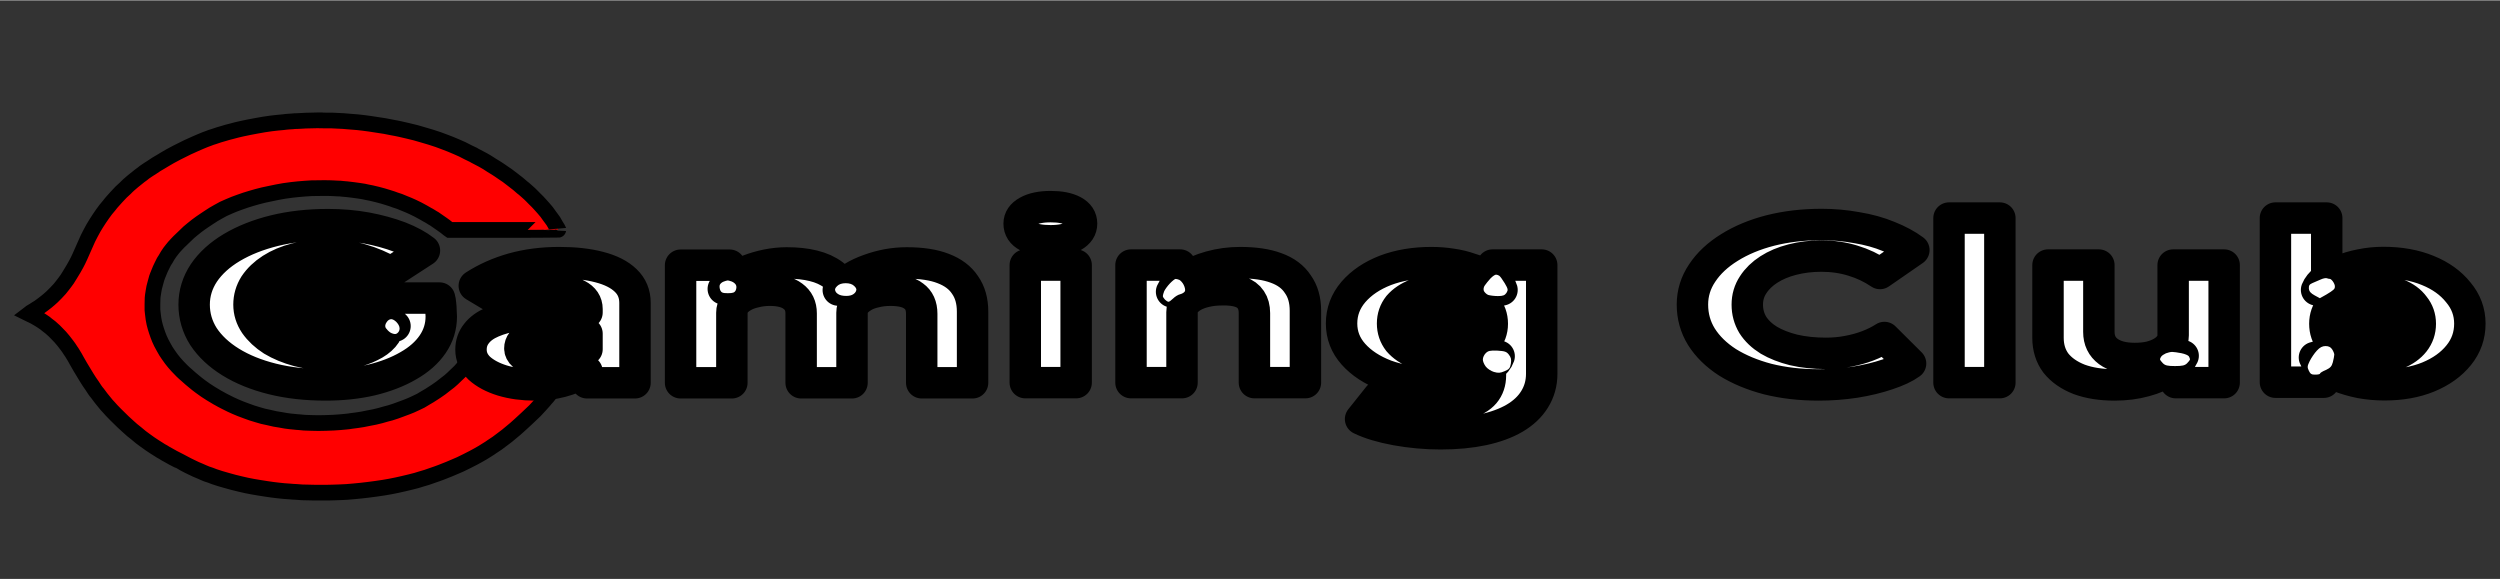 <svg version="1.2" xmlns="http://www.w3.org/2000/svg" viewBox="0 0 1750 405" width="164" height="38">
	<rect x="0" y="0" width="1750" height="405" fill="#333333" stroke="none"/>
	<title>projectps_server-wordmark-svg</title>
	<style>
		.s0 { fill: #ff0000;stroke: #000000;stroke-width: 11 } 
		.s1 { fill: #ffffff;stroke: #000000;paint-order:stroke fill markers;stroke-linejoin: round;stroke-width: 22 } 
		.s2 { fill: #ffffff } 
		.s3 { fill: #000000 } 
	</style>
	<g id="Layer 3">
		<path id="Path 2" class="s0" d="m224 84c0.9 0 2.7 0 4 0.1 1.2 0 3.1 0 4.1 0 1.1 0.1 2.8 0.2 4 0.2 1.2 0.1 3 0.2 4.2 0.2 1.2 0.1 3.3 0.3 4.8 0.4 1.5 0.1 3.7 0.3 5 0.4 1.2 0.2 3.2 0.4 4.4 0.5 1.2 0.2 3.2 0.4 4.5 0.6 1.3 0.2 3.6 0.5 5.2 0.8 1.6 0.2 3.9 0.6 5.2 0.8 1.3 0.2 3.6 0.7 5.1 1 1.5 0.2 4 0.8 5.6 1.1 1.5 0.3 4 0.9 5.6 1.3 1.5 0.4 3.9 1 5.3 1.3 1.3 0.4 3.7 1.1 5.2 1.5 1.5 0.4 4 1.2 5.4 1.6 1.4 0.5 3.8 1.3 5.2 1.7 1.4 0.5 3.3 1.2 4.3 1.6 1.1 0.4 3 1.2 4.4 1.7 1.4 0.6 3.4 1.4 4.5 1.9 1.1 0.5 2.7 1.2 3.6 1.6 0.9 0.4 2.7 1.4 4.1 2.1 1.5 0.7 3 1.5 3.5 1.7 0.4 0.3 1.7 0.9 2.8 1.5 1.2 0.6 3 1.5 4 2.1 1.1 0.6 2.5 1.5 3.1 1.8 0.7 0.4 2.1 1.3 3.1 2 1.1 0.6 2.5 1.5 3.1 1.9 0.6 0.4 1.6 1.1 2.3 1.5 0.7 0.5 2 1.4 2.9 2 0.8 0.6 2.1 1.5 2.8 1.9 0.7 0.5 2.2 1.7 3.4 2.6 1.2 0.9 3 2.3 4 3.1 1 0.8 2.3 1.9 2.8 2.4 0.6 0.4 1.7 1.4 2.4 2 0.7 0.6 1.9 1.7 2.7 2.4 0.8 0.8 2.4 2.3 3.6 3.6 1.3 1.2 2.9 2.9 3.7 3.8 0.8 0.9 2 2.2 2.6 2.9 0.6 0.7 1.6 1.9 2.2 2.6 0.6 0.8 1.4 1.9 1.8 2.5 0.5 0.6 1.1 1.5 1.4 1.9 0.4 0.5 1 1.5 1.5 2.1 0.4 0.7 1.1 1.8 1.5 2.6 0.5 0.7 1.1 1.8 1.4 2.3 0.3 0.6 0.5 1 0.5 1 0 0.1-17.1 0.1-76 0.1l-1-0.7c-0.5-0.4-1.4-1.2-2-1.6-0.7-0.5-1.8-1.3-2.5-1.8-0.7-0.5-1.9-1.3-2.6-1.8-0.7-0.5-1.9-1.3-2.6-1.8-0.8-0.4-2-1.2-2.8-1.7-0.7-0.4-1.8-1.1-2.3-1.3-0.5-0.3-1.6-1-2.6-1.5-0.9-0.5-2.7-1.4-3.9-2.1-1.3-0.6-3-1.4-3.7-1.8-0.7-0.3-2-0.9-2.9-1.3-0.9-0.4-2.3-1-3.2-1.3-0.8-0.3-2.1-0.9-2.9-1.2-0.8-0.2-2.2-0.8-3.3-1.1-1-0.4-3-1.1-4.4-1.5-1.3-0.4-3.1-1-3.9-1.2-0.8-0.2-2.6-0.7-4.1-1.1-1.4-0.3-3.3-0.8-4.2-1-0.9-0.2-2.3-0.5-3-0.6-0.7-0.2-1.8-0.4-2.3-0.5-0.6-0.1-2-0.3-3.2-0.5-1.2-0.2-3.2-0.5-4.3-0.6-1.1-0.2-3-0.4-4.2-0.5-1.2-0.1-2.6-0.3-3.3-0.3-0.6-0.1-2-0.2-3.1-0.2-1.1-0.1-2.8-0.2-3.7-0.2-1-0.1-4.2-0.1-7.1-0.1-3 0-6.4 0.1-7.6 0.1-1.3 0.1-3.4 0.2-4.8 0.3-1.4 0.1-3.5 0.3-4.7 0.4-1.2 0.1-3.3 0.4-4.6 0.5-1.4 0.2-3.6 0.5-5.1 0.7-1.4 0.3-3.6 0.6-5 0.9-1.3 0.2-3.5 0.7-4.8 1-1.4 0.3-3.5 0.7-4.7 1-1.2 0.3-3.1 0.8-4.3 1.1-1.1 0.3-3 0.8-4.2 1.2-1.2 0.4-3.1 1-4.2 1.3-1.2 0.4-2.9 1-4 1.4-1 0.4-2.7 1-3.8 1.4-1 0.4-2.7 1.2-3.8 1.6-1.1 0.5-2.8 1.3-3.8 1.7-0.9 0.5-2.5 1.3-3.3 1.8-0.9 0.5-2.5 1.4-3.5 2-0.9 0.6-2.5 1.6-3.4 2.2-0.9 0.6-2.3 1.5-3 2-0.7 0.5-1.8 1.2-2.5 1.7-0.6 0.5-2 1.5-3 2.2-1 0.8-2.4 1.9-3 2.4-0.6 0.5-1.7 1.4-2.4 2-0.6 0.6-1.7 1.6-2.3 2.2-0.6 0.5-1.9 1.8-2.8 2.7-0.9 0.8-2.6 2.5-3.6 3.6-1.1 1.2-2.4 2.6-2.8 3.2-0.5 0.6-1.2 1.6-1.7 2.2-0.4 0.7-1.2 1.8-1.7 2.5-0.4 0.7-1.1 1.8-1.4 2.4-0.4 0.5-0.9 1.5-1.3 2.1-0.3 0.6-0.9 1.8-1.3 2.6-0.4 0.8-1 2-1.2 2.5-0.3 0.6-0.8 1.8-1.1 2.7-0.4 0.8-0.9 2.4-1.3 3.4-0.3 1.1-0.8 2.7-1 3.6-0.3 0.9-0.6 2.3-0.8 3.1-0.2 0.9-0.4 2.1-0.5 2.8-0.1 0.8-0.3 1.9-0.4 2.6 0 0.6-0.1 1.7-0.2 2.2 0 0.6-0.1 2.4-0.1 3.9 0 1.5 0 3.3 0 4 0.1 0.7 0.2 2 0.3 2.9 0.1 1 0.3 2.4 0.4 3.2 0.2 0.9 0.4 2.3 0.6 3.2 0.2 0.8 0.5 2 0.7 2.7 0.2 0.6 0.5 1.8 0.8 2.6 0.3 0.9 0.7 2.2 1 2.9 0.3 0.8 0.8 2 1.1 2.8 0.4 0.8 1 2.1 1.3 2.8 0.4 0.7 1 2 1.5 2.8 0.5 0.9 1.2 2.2 1.7 3 0.5 0.7 1.3 2 1.8 2.7 0.5 0.8 1.4 2 2 2.8 0.6 0.8 1.5 1.9 2 2.5 0.5 0.6 1.6 1.8 2.3 2.6 0.7 0.8 2.2 2.3 3.2 3.3 1.1 1 2.5 2.4 3.3 3 0.7 0.7 1.9 1.7 2.6 2.3 0.7 0.6 1.8 1.5 2.4 2 0.6 0.5 1.6 1.3 2.2 1.8 0.7 0.5 1.8 1.3 2.5 1.9 0.8 0.6 2.3 1.7 3.5 2.5 1.1 0.7 2.8 1.9 3.7 2.4 0.9 0.6 2.2 1.4 3 1.8 0.7 0.5 2.1 1.2 3 1.7 0.9 0.5 2.6 1.5 3.9 2.1 1.3 0.7 3.1 1.6 4 2 0.9 0.4 2.4 1.1 3.3 1.5 0.9 0.4 2.5 1 3.6 1.5 1.1 0.4 2.8 1.1 4 1.5 1.1 0.4 2.8 1 3.9 1.4 1.1 0.3 2.8 0.9 3.9 1.2 1.1 0.3 2.8 0.8 3.8 1.1 1.1 0.2 2.9 0.7 4.1 0.9 1.2 0.3 3.2 0.7 4.4 1 1.3 0.2 3.2 0.6 4.2 0.7 1 0.2 2.5 0.4 3.4 0.6 0.9 0.1 2.2 0.3 3 0.4 0.8 0.1 2.2 0.2 3.1 0.3 1 0.1 2.5 0.3 3.4 0.3 0.8 0.1 2.3 0.2 3.2 0.3 0.9 0 1.8 0.1 2.2 0.1 0.3 0 1.7 0.1 3.1 0.1 1.4 0 3.6 0.1 4.8 0.1 1.3 0 3.6-0.1 5.3-0.1 1.6 0 4-0.1 5.2-0.2 1.2-0.1 3.2-0.2 4.4-0.3 1.2-0.1 3.1-0.3 4.3-0.4 1.2-0.1 2.9-0.3 3.9-0.5 1-0.1 2.7-0.3 3.8-0.5 1.1-0.2 2.9-0.4 3.9-0.6 0.9-0.2 2.8-0.5 4-0.8 1.2-0.2 3.3-0.7 4.6-0.9 1.3-0.3 3.1-0.8 4.1-1 1-0.3 2.5-0.7 3.5-1 1-0.2 2.5-0.7 3.4-0.9 0.9-0.3 2.6-0.9 3.7-1.2 1.2-0.4 3-1.1 4.1-1.5 1-0.3 2.6-0.9 3.5-1.3 0.9-0.4 2.3-1 3.2-1.3 0.8-0.4 2.3-1 3.3-1.5 1-0.5 2.6-1.3 3.5-1.7 0.8-0.5 2.2-1.3 3-1.8 0.8-0.4 2.1-1.2 2.9-1.7 0.7-0.5 1.8-1.1 2.2-1.4 0.5-0.3 1.7-1.1 2.6-1.7 0.9-0.6 2.4-1.7 3.3-2.3 0.9-0.7 2.3-1.8 3.2-2.5 1-0.7 2.1-1.7 2.7-2.1 0.5-0.5 1.5-1.3 2.2-1.9 0.6-0.6 1.8-1.7 2.6-2.5 0.8-0.7 1.9-1.9 2.6-2.5 0.6-0.7 1.7-1.8 2.3-2.6 0.6-0.7 1.7-1.9 2.4-2.7 0.6-0.8 1.7-2.2 2.4-3.2 0.7-0.9 1.8-2.4 2.3-3.3 0.6-0.9 1.5-2.2 1.9-2.9 0.4-0.7 1-1.8 1.4-2.5 0.3-0.6 0.9-1.9 1.4-2.7 0.4-0.9 1-2.3 1.3-3.1 0.4-0.7 0.9-2.1 1.7-4.4h64l-0.1 0.2c0 0.1 0 0.4-0.1 0.6 0 0.2-0.2 1.3-0.4 2.5-0.1 1.2-0.5 3-0.7 4.1-0.2 1.1-0.6 2.9-0.9 3.9-0.3 1.1-0.6 2.3-0.7 2.7-0.1 0.4-0.5 1.6-0.8 2.5-0.3 1-0.8 2.4-1.1 3.2-0.3 0.8-0.8 2.2-1.2 3.1-0.4 0.9-1.1 2.5-1.6 3.5-0.5 1-1.4 2.7-1.9 3.6-0.5 1-1.1 2.1-1.4 2.5-0.3 0.5-0.9 1.5-1.4 2.3-0.5 0.8-1.2 1.9-1.7 2.5-0.4 0.7-1.1 1.7-1.6 2.3-0.4 0.6-1.3 1.8-1.9 2.7-0.7 0.8-1.8 2.2-2.4 3-0.7 0.7-1.7 2-2.4 2.8-0.6 0.7-1.8 2.1-2.6 2.9-0.8 0.9-2.5 2.7-3.7 4-1.4 1.4-3.6 3.5-5.8 5.5-1.9 1.7-4.1 3.7-4.9 4.5-0.8 0.7-2.1 1.9-2.9 2.6-0.9 0.7-2.2 1.9-3 2.5-0.8 0.7-2.1 1.7-2.9 2.4-0.8 0.6-2.3 1.7-3.3 2.5-1 0.8-2.6 2-3.6 2.7-1 0.7-2.6 1.8-3.6 2.4-0.9 0.7-2.4 1.6-3.2 2.1-0.8 0.5-2.3 1.4-3.2 2-1 0.5-2.4 1.4-3.3 1.9-0.9 0.5-2.3 1.3-3.3 1.8-0.9 0.5-2.9 1.5-4.5 2.3-1.5 0.8-3.6 1.8-4.7 2.3-1 0.4-2.7 1.2-3.7 1.6-1 0.5-2.8 1.2-4 1.7-1.2 0.5-3.8 1.5-5.8 2.3-2 0.7-4.5 1.7-5.6 2-1.1 0.4-3 1.1-4.3 1.5-1.2 0.4-2.9 0.9-3.7 1.1-0.8 0.3-2.4 0.7-3.6 1.1-1.1 0.3-3.1 0.8-4.3 1.1-1.2 0.3-3.3 0.8-4.6 1.1-1.2 0.3-3.4 0.8-4.9 1.1-1.4 0.3-3.4 0.7-4.5 0.9-1 0.2-3.1 0.5-4.6 0.8-1.4 0.2-3.9 0.6-5.4 0.8-1.6 0.2-4 0.6-5.3 0.7-1.4 0.2-3.7 0.5-5.1 0.6-1.4 0.2-3.8 0.4-5.2 0.5-1.5 0.1-3.6 0.3-4.7 0.4-1.1 0-3 0.1-4 0.2-1.1 0-2.3 0.1-2.6 0.1-0.3 0-1.6 0.1-2.9 0.1-1.3 0.1-5.2 0.1-8.7 0.1-3.4 0-7.4 0-8.8-0.1-1.4 0-3.4-0.1-4.4-0.1-1.1-0.1-2.9-0.2-4.1-0.3-1.2 0-3.1-0.2-4.4-0.3-1.3-0.1-3.1-0.2-4.2-0.3-1-0.1-2.7-0.3-3.9-0.4-1.1-0.1-2.9-0.4-4.1-0.5-1.1-0.2-3-0.4-4.2-0.6-1.2-0.2-3.5-0.5-5.1-0.8-1.5-0.2-3.7-0.6-4.7-0.8-1.1-0.2-2.9-0.6-4.1-0.8-1.1-0.3-3.1-0.7-4.4-1-1.3-0.3-3.5-0.8-4.9-1.2-1.4-0.4-3.5-0.9-4.7-1.3-1.1-0.3-3.1-0.9-4.5-1.3-1.4-0.5-3.3-1.1-4.3-1.4-1-0.4-2.3-0.8-2.9-1.1-0.6-0.2-1.7-0.6-2.4-0.8-0.7-0.3-1.7-0.7-2.4-1-0.6-0.2-1.7-0.7-2.5-1.1-0.8-0.3-1.9-0.8-2.6-1.1-0.6-0.3-1.6-0.7-2.1-1-0.6-0.3-2-1-3.3-1.6-1.2-0.6-2.3-1.2-2.3-1.2-0.1-0.1-1.6-0.9-3.4-1.8-1.8-0.9-3.9-2-4.7-2.4-0.9-0.5-2.4-1.3-3.4-1.9-1-0.5-2.7-1.5-3.6-2.1-1-0.5-2.5-1.4-3.2-1.9-0.7-0.4-2.1-1.3-3-1.9-0.9-0.6-2.3-1.6-3.3-2.2-0.9-0.6-2.3-1.7-3.2-2.3-0.9-0.7-2.2-1.7-3.1-2.3-0.8-0.7-2.2-1.8-3-2.5-0.9-0.7-2.2-1.8-3-2.4-0.7-0.7-2-1.7-2.7-2.4-0.8-0.7-2.4-2.1-3.5-3.2-1.1-1-3.5-3.4-5.4-5.3-1.8-1.8-4-4.1-4.8-5.1-0.9-0.9-2.1-2.3-2.7-3.1-0.6-0.7-1.8-2.2-2.6-3.2-0.8-1.1-1.9-2.5-2.4-3.2-0.6-0.6-1.4-1.8-2-2.6-0.5-0.8-1.4-2.1-1.9-2.9-0.6-0.8-1.4-2.1-2-2.9-0.5-0.8-1.3-2.1-1.9-3-0.5-0.8-1.4-2.3-2-3.3-0.6-0.9-1.6-2.7-2.3-3.8-0.7-1.1-1.9-3.3-2.7-4.7-0.8-1.5-1.8-3.3-2.3-4-0.5-0.8-1.3-2.2-2-3.1-0.6-1-1.7-2.6-2.5-3.6-0.7-1-1.8-2.4-2.4-3.1-0.6-0.7-1.6-1.9-2.2-2.6-0.7-0.7-1.9-2-2.8-2.9-0.8-0.9-2-2-2.6-2.5-0.5-0.4-1.3-1.1-1.7-1.5-0.4-0.3-1.2-0.9-1.7-1.3-0.5-0.5-1.5-1.1-2-1.6-0.6-0.4-1.6-1.1-2.2-1.5-0.6-0.4-1.7-1.1-2.4-1.5-0.7-0.4-2-1.1-2.8-1.6-0.9-0.4-2.1-1-2.7-1.3-0.7-0.3-1.3-0.6-1.3-0.6 0 0 0.5-0.4 1.1-0.7 0.6-0.4 1.9-1.1 2.7-1.6 0.9-0.6 2.4-1.6 3.5-2.2 1-0.7 2.4-1.7 3.1-2.3 0.7-0.5 1.8-1.4 2.3-1.8 0.6-0.5 1.4-1.1 1.8-1.5 0.5-0.4 1.4-1.2 2-1.8 0.7-0.7 1.9-1.9 2.7-2.7 0.8-0.8 2-2.1 2.7-2.9 0.7-0.8 1.6-1.9 2-2.5 0.5-0.6 1.2-1.5 1.6-2.1 0.4-0.5 1.2-1.6 1.6-2.2 0.5-0.7 1.4-2.3 2.1-3.4 0.8-1.2 1.8-2.9 2.3-3.8 0.5-0.9 1.3-2.3 1.8-3.2 0.4-0.8 1-2 1.4-2.7 0.3-0.6 0.9-2 1.4-3 0.4-0.9 1.6-3.7 2.7-6.1 1.1-2.4 2.3-5.3 2.8-6.3 0.5-1.1 1.4-2.8 1.9-3.7 0.5-1 1.4-2.6 1.9-3.5 0.5-0.9 1.4-2.4 2-3.3 0.6-0.9 1.5-2.4 2.2-3.4 0.6-0.9 1.6-2.3 2.2-3.2 0.6-0.8 1.6-2.2 2.2-3 0.6-0.8 1.7-2.1 2.5-3 0.7-0.9 1.7-2.2 2.3-2.8 0.6-0.7 1.8-2 2.7-3 1-1 2.5-2.6 3.3-3.5 0.9-0.8 2.2-2.1 2.9-2.7 0.6-0.7 1.9-1.8 2.6-2.5 0.8-0.7 2.1-1.8 2.8-2.4 0.7-0.6 2.1-1.7 3-2.4 0.9-0.8 2.4-1.9 3.4-2.6 0.9-0.8 2.3-1.8 3.1-2.3 0.8-0.5 2.3-1.6 3.4-2.2 1-0.7 2.5-1.7 3.3-2.2 0.8-0.4 2-1.2 2.7-1.6 0.7-0.5 2.3-1.4 3.5-2.1 1.2-0.7 2.9-1.6 3.8-2.2 1-0.5 3-1.6 4.5-2.4 1.6-0.8 4-2 5.4-2.7 1.4-0.7 3.2-1.6 4-1.9 0.8-0.4 2.3-1.1 3.3-1.5 1-0.5 2.7-1.2 3.7-1.6 1.1-0.5 2.6-1.1 3.4-1.4 0.8-0.3 2.1-0.8 2.7-1 0.7-0.3 2.1-0.8 3.2-1.1 1.1-0.4 2.8-1 3.9-1.3 1.1-0.3 2.5-0.7 3.1-0.9 0.6-0.2 1.8-0.5 2.7-0.8 0.9-0.2 2.3-0.6 3.1-0.8 0.9-0.2 2.4-0.6 3.4-0.9 1.1-0.2 2.8-0.6 3.9-0.9 1.1-0.2 3.2-0.7 4.8-1 1.5-0.3 3.9-0.8 5.3-1 1.4-0.3 3.7-0.6 5.1-0.9 1.4-0.2 3.6-0.5 4.8-0.7 1.3-0.1 3.2-0.4 4.3-0.5 1.1-0.1 2.9-0.3 4.2-0.4 1.2-0.2 2.9-0.3 3.8-0.4 0.9-0.1 2.2-0.2 2.8-0.2 0.7-0.1 2.3-0.2 3.6-0.2 1.3-0.1 3-0.2 3.8-0.2 0.8-0.1 1.6-0.1 1.8-0.1 0.1 0 2.1-0.1 4.3-0.1 2.3 0 4.2-0.1 4.2-0.1 0 0 0.7 0 1.6 0z"/>
	</g>
	<path id="Gaming Club" fill-rule="evenodd" class="s1" d="m228 269.2q-20.5 0-37.4-4.2-16.8-4.2-29.1-11.8-12.3-7.6-19.1-17.9-6.5-10.3-6.5-22.3 0-11.9 6.8-22.2 7-10.3 19.6-17.8 12.8-7.6 29.8-11.8 17.1-4.2 37.5-4.2 14 0 26.8 2.3 12.8 2.4 23.4 6.4 10.5 4.1 17.3 9.4l-23.4 15.2q-9.7-5.7-20.8-8.9-11-3.2-23.9-3.2-11.8 0-21.8 2.6-9.8 2.5-17.3 7.3-7.3 4.7-11.6 11.1-4 6.4-4 13.8 0 7.3 4.3 13.7 4.5 6.4 12 11.2 7.8 4.7 18.1 7.5 10.3 2.7 22.1 2.7 8.3 0 15.6-1.6 7.5-1.7 13-4.5 5.8-2.8 9.1-6.6 3-3.4 3.2-7.4h-44.9v-19.6h80.9q0.5 1.7 0.7 4.2 0.3 2.5 0.3 4.8 0.2 2.3 0.2 3.9 0 10.6-6 19.4-6 8.8-17.1 15.1-11 6.4-25.9 10-14.8 3.4-31.9 3.4zm43.7-41.2h4.8l-4.8-4.4v3.8q0 0.3 0 0.6zm172.8 39.7h-33.6v-8q-0.8 0.4-1.5 0.8-7.6 4-16.4 6.4-8.8 2.3-18.6 2.3-12.5 0-22.8-3.1-10-3.1-16.1-8.6-5.8-5.6-5.8-13 0-6.4 3.8-11.2 3.8-5 11.1-8.1 7.5-3.3 18.5-5 11.3-1.7 26.2-1.7h21.6v-2.4q0-6.5-6.6-9.9-6.2-3.6-17-3.6-10.3 0-18.4 2.5-8 2.5-15 7.8l-21.9-13.1q12.1-7.8 26.9-12 15-4.2 32.6-4.2 16.1 0 27.9 3.1 12.1 3.1 18.6 9.4 6.5 6.2 6.5 15.7zm-55.7-34.4q-6.1 0-10.8 0.6-4.6 0.6-7.8 2-3 1.4-4.8 3.3-1.5 1.9-1.5 4.4 0 2.6 2.3 4.6 2.2 2.1 6 3.1 4 1.1 9 1.1 7.3 0 13.8-1.5 6.8-1.6 12.1-4.4 2.1-1.1 3.8-2.3v-10.9zm123.5 34.4h-35.9v-82.3h34.4l0.5 10.9q1-0.8 2-1.6 4.8-3.4 10.8-5.8 6-2.3 12.8-3.7 7.1-1.4 13.8-1.4 10.6 0 18.6 2 8.3 2 14.1 6.4 3.9 2.9 6.5 7.1 2.9-2.8 7-5.4 5.1-3.1 11.3-5.3 6.3-2.3 13.1-3.6 6.8-1.2 13.3-1.2 15.6 0 25.6 3.9 10.3 3.9 15.3 11.5 5.3 7.5 5.3 18.7v49.8h-35.6v-48.3q0-8.4-5.6-12.4-5.2-4.1-16.3-4.1-5.8 0-10.8 1.3-5 1.1-8.5 3.3-3.5 2.1-5.6 4.9-2 2.8-2 6.3v49h-35.6v-48.6q0-7.8-5.8-12-5.5-4.2-16.1-4.2-5.5 0-10.5 1.3-5 1.1-8.6 3.3-3.5 2-5.5 4.9-2 2.8-2 6.3zm-1-71.5q-3.1 2.7-5 5.8l5.3-0.9zm78.6 3q-0.7 0.6-1.3 1.3l-1.8 2.3 5.3 0.7q-1-2.3-2.2-4.3zm127.8-13.9h35.6v82.3h-35.6zm17.8-17q-10.6 0-16.3-3.1-5.8-3.1-5.8-8.9 0-5.3 5.8-8.5 6-3.4 16.3-3.4 10 0 15.8 3.1 5.8 3.1 5.8 8.8 0 5.5-5.8 8.8-5.8 3.2-15.8 3.2zm56.2 99.3v-82.3h34.4l0.7 10.7q1.4-1.1 3.1-2.2 7.3-4.6 17.3-7.4 10.1-2.8 20.9-2.8 15.1 0 25.1 3.7 10.3 3.7 15.3 11.4 5.3 7.4 5.3 18.6v50.3h-35.7v-48.7q0-5.6-2.5-9.3-2.5-3.8-7.5-5.5-5-1.7-12.8-1.5-6 0-11.1 1.2-5 1.1-9 3.3-3.8 2.2-5.8 5-2 2.8-2 6.2v49.3c-3.7 0-24.9 0-27.9 0q-4.5 0-7.8 0zm35.1-71.6q-4.8 3.7-6.7 8l7.1-1.9zm181.6 107.4q-15.5 0-31.1-2.8-15.3-2.8-24.9-7.5l12.6-15.8q8 3.4 18.3 5.4 10.6 2 21.6 2 13.3 0 21.6-2.5 8.5-2.5 12.6-7.3 4.2-5 4.2-12.4v-5.9q-1.1 0.8-2.5 1.7-6.8 4.2-16.8 6.8-10 2.7-21.1 2.7-18.3 0-32.9-5.3-14.3-5.5-22.6-14.8-8.3-9.3-8.3-21.5 0-12.4 8.3-22.1 8.3-9.6 22.4-15.1 14.3-5.4 32.1-5.4 7.5 0 14.3 1.1 7 1 12.8 3.1 6 1.8 10.8 4.2 2.5 1.2 4.5 2.6l0.5-9.3h34.4v76.1q0 9.9-5 17.9-4.8 7.8-14 13.2-9.1 5.3-22.1 8.1-13.1 2.8-29.7 2.8zm34.9-46.8q4.8-3.6 6.1-7.5l-6.1-0.9zm1-62.1l-0.5 9.6 7.6-1.4q-0.8-2.8-3.8-5.6-1.4-1.3-3.3-2.6zm-34.9 55.4q10.6 0 18.4-3 8-3 12.3-8.3 4.5-5.2 4.5-12.2 0-7.2-4.5-12.5-4.3-5.3-12.3-8.2-7.8-3.2-18.4-3.2-10.3 0-18.1 3.2-7.7 2.9-12.3 8.2-4.2 5.3-4.2 12.3 0 7 4.2 12.4 4.6 5.3 12.3 8.3 7.8 3 18.1 3zm263.7 19.3q-19.3 0-35.7-4.1-16-4.2-28.1-11.7-11.8-7.6-18.3-17.9-6.3-10.2-6.3-22.5 0-12 6.8-22.1 6.8-10.3 19.1-17.9 12.3-7.7 28.6-11.9 16.6-4.2 35.9-4.2 12.6 0 24.6 2.2 12.3 2 22.4 6.2 10.3 4.1 17.6 9.5l-23.7 16.4q-8.7-5.9-19-9-10.3-3.2-22.1-3.2-10.8 0-20.4 2.5-9.3 2.4-16.3 6.9-7 4.5-11 10.7-4.1 6.2-4.1 13.9 0 7.7 3.8 14.1 4 6.3 11.3 10.8 7.3 4.3 17.3 6.8 10.3 2.4 22.6 2.4 8.1 0 15.3-1.4 7.6-1.4 14.1-3.9 6.5-2.5 11.6-5.8l18.3 18.2q-5.8 4.2-16.1 7.6-10.3 3.5-22.8 5.5-12.6 1.9-25.4 1.9zm126.8-1.6h-35.6v-115.2h35.6zm80.4 1.6q-14.3 0-24.9-3.9-10.5-4.1-16.3-11.4-5.5-7.4-5.5-17.7v-50.9h35.6v46.8q0 8.8 6.6 13.7 6.7 4.9 18.5 4.9 6.1 0 10.8-1.1 5.1-1.3 8.6-3.5 3.5-2.1 5.5-5.1 2-2.9 2-6.5v-49.2h35.7v82.3h-33.9l-0.7-11.4q-1.8 1.6-4.1 3-7 4.7-16.8 7.3-9.8 2.7-21.1 2.7zm42-13q4-3.4 5.9-7.4l-6.2 1.9zm147 12.9q-8.7 0-17-1.5-8.3-1.7-15.1-4.4-5.7-2.2-9.8-5l-0.7 9.1h-33.9v-114.9h35.9v42.2q3.9-2.9 9.5-5.2 6.5-2.8 14.3-4.3 7.8-1.6 15.8-1.6 17.6 0 31.2 5.6 13.5 5.5 21.3 15.3 8.1 9.6 8.1 21.9 0 12.5-7.8 22.1-7.8 9.7-21.4 15.3-13.3 5.4-30.4 5.4zm-41.9-10.9l0.8-10.2-8.1 2q1.3 3.7 5.8 7.2 0.7 0.5 1.5 1zm1.3-63.6q-0.7 0.4-1.3 0.9-4.3 3.4-5.8 7.2l7.1 1.7zm32.1 55.7q10.1 0 17.3-2.9 7.6-3.1 11.8-8.4 4.3-5.5 4.3-12.6 0-7-4.3-12.3-4-5.5-11.5-8.4-7.5-3.2-17.6-3.2-9.8 0-17.3 3.2-7.5 2.9-11.8 8.4-4.3 5.3-4.3 12.3 0 7.1 4.3 12.6 4.3 5.3 11.8 8.4 7.5 2.9 17.3 2.9z"/>
	<g id="Layer 2">
		<path id="Path 0" class="s2" d="m1627.9 242c2.1 0 3.6 0.7 4.6 2.3 0.8 1.2 1.5 2.9 1.5 3.7 0 0.8-0.5 3.2-1 5.3-0.8 3-1.8 4-5 5.5-2.2 0.9-4 2-4 2.5 0 0.4-1.5 0.7-3.3 0.7-2.5 0.1-3.5-0.5-4.5-2.7-1.2-2.5-1.1-3.3 0.6-6.8 1.1-2.2 3.3-5.5 5-7.3 2.1-2.3 3.9-3.2 6.1-3.2z"/>
		<path id="Path 1" class="s3" d="m226.5 185.4c6.1 0.3 14.4 1.2 18.5 2 4.1 0.9 8.2 2.2 9 2.9 0.8 0.8 3.8 2 6.5 2.6 3.8 0.8 5.2 1.7 5.7 3.4 0.4 1.2 0.3 3-0.3 3.9-0.8 1.7-2.4 1.7-36.4 0.5l-2.2 3.4c-1.1 1.9-3.3 4-4.7 4.6-1.4 0.7-2.8 2.4-3.1 3.8-0.4 1.8 0.2 3 2 4.5 1.4 1.1 2.9 3.8 3.5 6 0.6 2.2 0.7 5.9 0.3 8.2-0.4 2.9-1.7 5.3-3.9 7.5-2.7 2.8-3.9 3.3-7.8 3.3-3.8 0-5.2-0.6-8.4-3.4-2-1.8-5.7-4.4-8.2-5.6-2.5-1.3-7.1-4.8-10.3-7.9-3.2-3.1-6.2-7-6.7-8.9-0.7-2-0.7-4.4 0-6.5 0.5-2 3.9-6.1 8.7-10.7 7.2-6.9 8.5-7.8 17.3-10.8 9-3.1 10.1-3.2 20.5-2.8zm1446.5 24.6l6.2 5.5c3.8 3.3 6.8 6.9 7.5 9 1.1 2.9 1 4.1-0.1 6.7-0.7 1.8-2.2 4.1-3.2 5-1.1 1-3.3 2.5-5.1 3.5-1.7 1-5.1 2.9-7.5 4.2-2.5 1.4-6 2.4-8.3 2.4-2.2 0-7.8-1.4-12.5-3.2-4.7-1.8-9.6-4.3-10.8-5.4-1.3-1.2-3-3.4-3.8-5-0.8-1.5-1.4-4.3-1.4-6.2 0-1.9 0.6-4.7 1.4-6.3 0.8-1.5 2.5-3.7 3.8-4.9 1.2-1.2 4.1-2.9 6.3-3.7 2.6-1 8-1.5 27.5-1.6z"/>
		<path id="Path 2" class="s2" d="m1047.2 192c0.7 0 1.8 0.4 2.3 0.8 0.6 0.4 2.3 2.7 3.8 5.2 2.4 4.1 2.5 4.7 1.2 6.8-1.2 1.7-2.4 2.2-6 2.2-2.5 0-5.5-0.4-6.8-0.8-1.2-0.5-2.5-1.8-3-2.8-0.4-1.2-0.2-2.7 0.7-3.9 0.7-1.1 2.5-3.2 3.9-4.8 1.4-1.5 3.2-2.7 3.9-2.7zm581.5 2.5c0.7 0.3 1.8 0.5 2.3 0.5 0.5 0 1.7 1.1 2.5 2.5 1 1.7 1.2 3.1 0.6 4.3-0.5 0.9-3 2.8-10.2 6.7l-3.7-2c-2.7-1.5-3.8-2.7-4-4.8-0.1-2.1 0.4-2.9 2.5-3.8 1.6-0.7 4.1-1.8 5.8-2.5 1.7-0.8 3.6-1.1 4.2-0.9zm-805.8 0.5c0.6 0 1.8 0.3 2.7 0.7 0.9 0.5 2.3 2 3 3.5 0.8 1.6 1.2 3.5 0.9 4.3-0.3 0.8-1.7 1.8-3.3 2.2-1.5 0.3-3.7 1.7-5 3-1.2 1.2-2.7 2.3-3.2 2.3-0.6 0-1.7-0.7-2.5-1.5-0.8-0.8-1.5-1.9-1.5-2.5 0-0.6 0.4-2 0.9-3.3 0.5-1.2 2.3-3.7 4-5.5 1.6-1.7 3.5-3.2 4-3.2zm-313.7 1.1c0.5-0.1 1.8 0.3 3 0.7 1.3 0.5 2.6 1.6 3 2.5 0.5 1 0.3 2.6-0.2 3.7-0.8 1.6-2 2-5.5 2-3.7 0-4.6-0.4-5.4-2.3-0.4-1.2-0.6-2.8-0.2-3.6 0.3-0.8 1.5-1.8 2.6-2.2 1.1-0.4 2.3-0.8 2.7-0.8zm82.8 1.9q4 0 6 2c1.6 1.6 1.8 2.4 1 4-0.6 1.1-2.2 2.3-3.8 2.6-1.5 0.4-4.2 0.4-6 0-1.8-0.3-3.6-1.5-4.2-2.6-0.8-1.6-0.6-2.4 1-4q2-2 6-2zm-317.7 25.2c1.1 0.2 2.9 1.4 3.9 2.8 1.3 1.6 1.8 3.3 1.4 4.8-0.3 1.2-1.4 2.4-2.4 2.7-0.9 0.3-2.7-0.2-4-1-1.2-0.8-2.6-2.3-3.2-3.2-0.6-1.3-0.4-2.5 0.7-4.1 0.9-1.4 2.3-2.2 3.6-2zm773.9 22c5.1 0.3 6.4 0.7 8 2.8 1.5 1.9 1.9 3.4 1.4 6.3-0.5 3.1-1.2 4-4.4 5.3-3 1.3-4.4 1.4-7.5 0.5-2-0.6-4.6-2.3-5.7-3.8-1.2-1.6-2.1-3.8-2-5 0-1.3 0.9-3.2 2-4.3 1.7-1.7 3.1-2 8.2-1.8zm472.3 0.9c1.1 0 4 0.4 6.5 0.9 2.5 0.5 4.8 1.5 5.2 2.2 0.4 0.7 0.8 1.6 0.8 2.1 0 0.4-0.9 1.6-2 2.7-1.6 1.6-3.3 2-8.5 2-5.2 0-6.9-0.4-8.5-2-1.1-1.1-2-2.3-2-2.8 0-0.4 0.4-1.2 0.9-1.9 0.5-0.7 1.9-1.6 3.2-2.2 1.3-0.5 3.3-1 4.4-1z"/>
		<path id="Path 3" class="s3" d="m1013.5 207.1c2.2-0.1 5.6 0.4 7.5 1 1.9 0.7 4.3 1.9 5.4 2.8 1 0.9 3.3 3.9 5.2 6.6 2.5 3.8 3.4 6.1 3.4 9.5 0 3-0.6 5.4-2 7.3-1.3 1.8-4.7 3.7-10.3 5.8-5.9 2.2-9.2 2.9-11.7 2.5-1.9-0.3-7.4-1-12.3-1.6-4.8-0.5-9.5-1.4-10.4-1.9-1-0.5-2.8-2-4.1-3.3-1.4-1.4-2.5-4-2.8-6.8-0.4-3.4 0-5.3 1.5-7.7 1.2-1.8 3.3-3.8 4.8-4.5 1.6-0.7 4.5-2.7 6.6-4.5 2.7-2.4 5-3.5 8.5-3.9 2.6-0.3 5.2-0.7 5.7-0.9 0.5-0.2 2.8-0.4 5-0.4z"/>
	</g>
</svg>